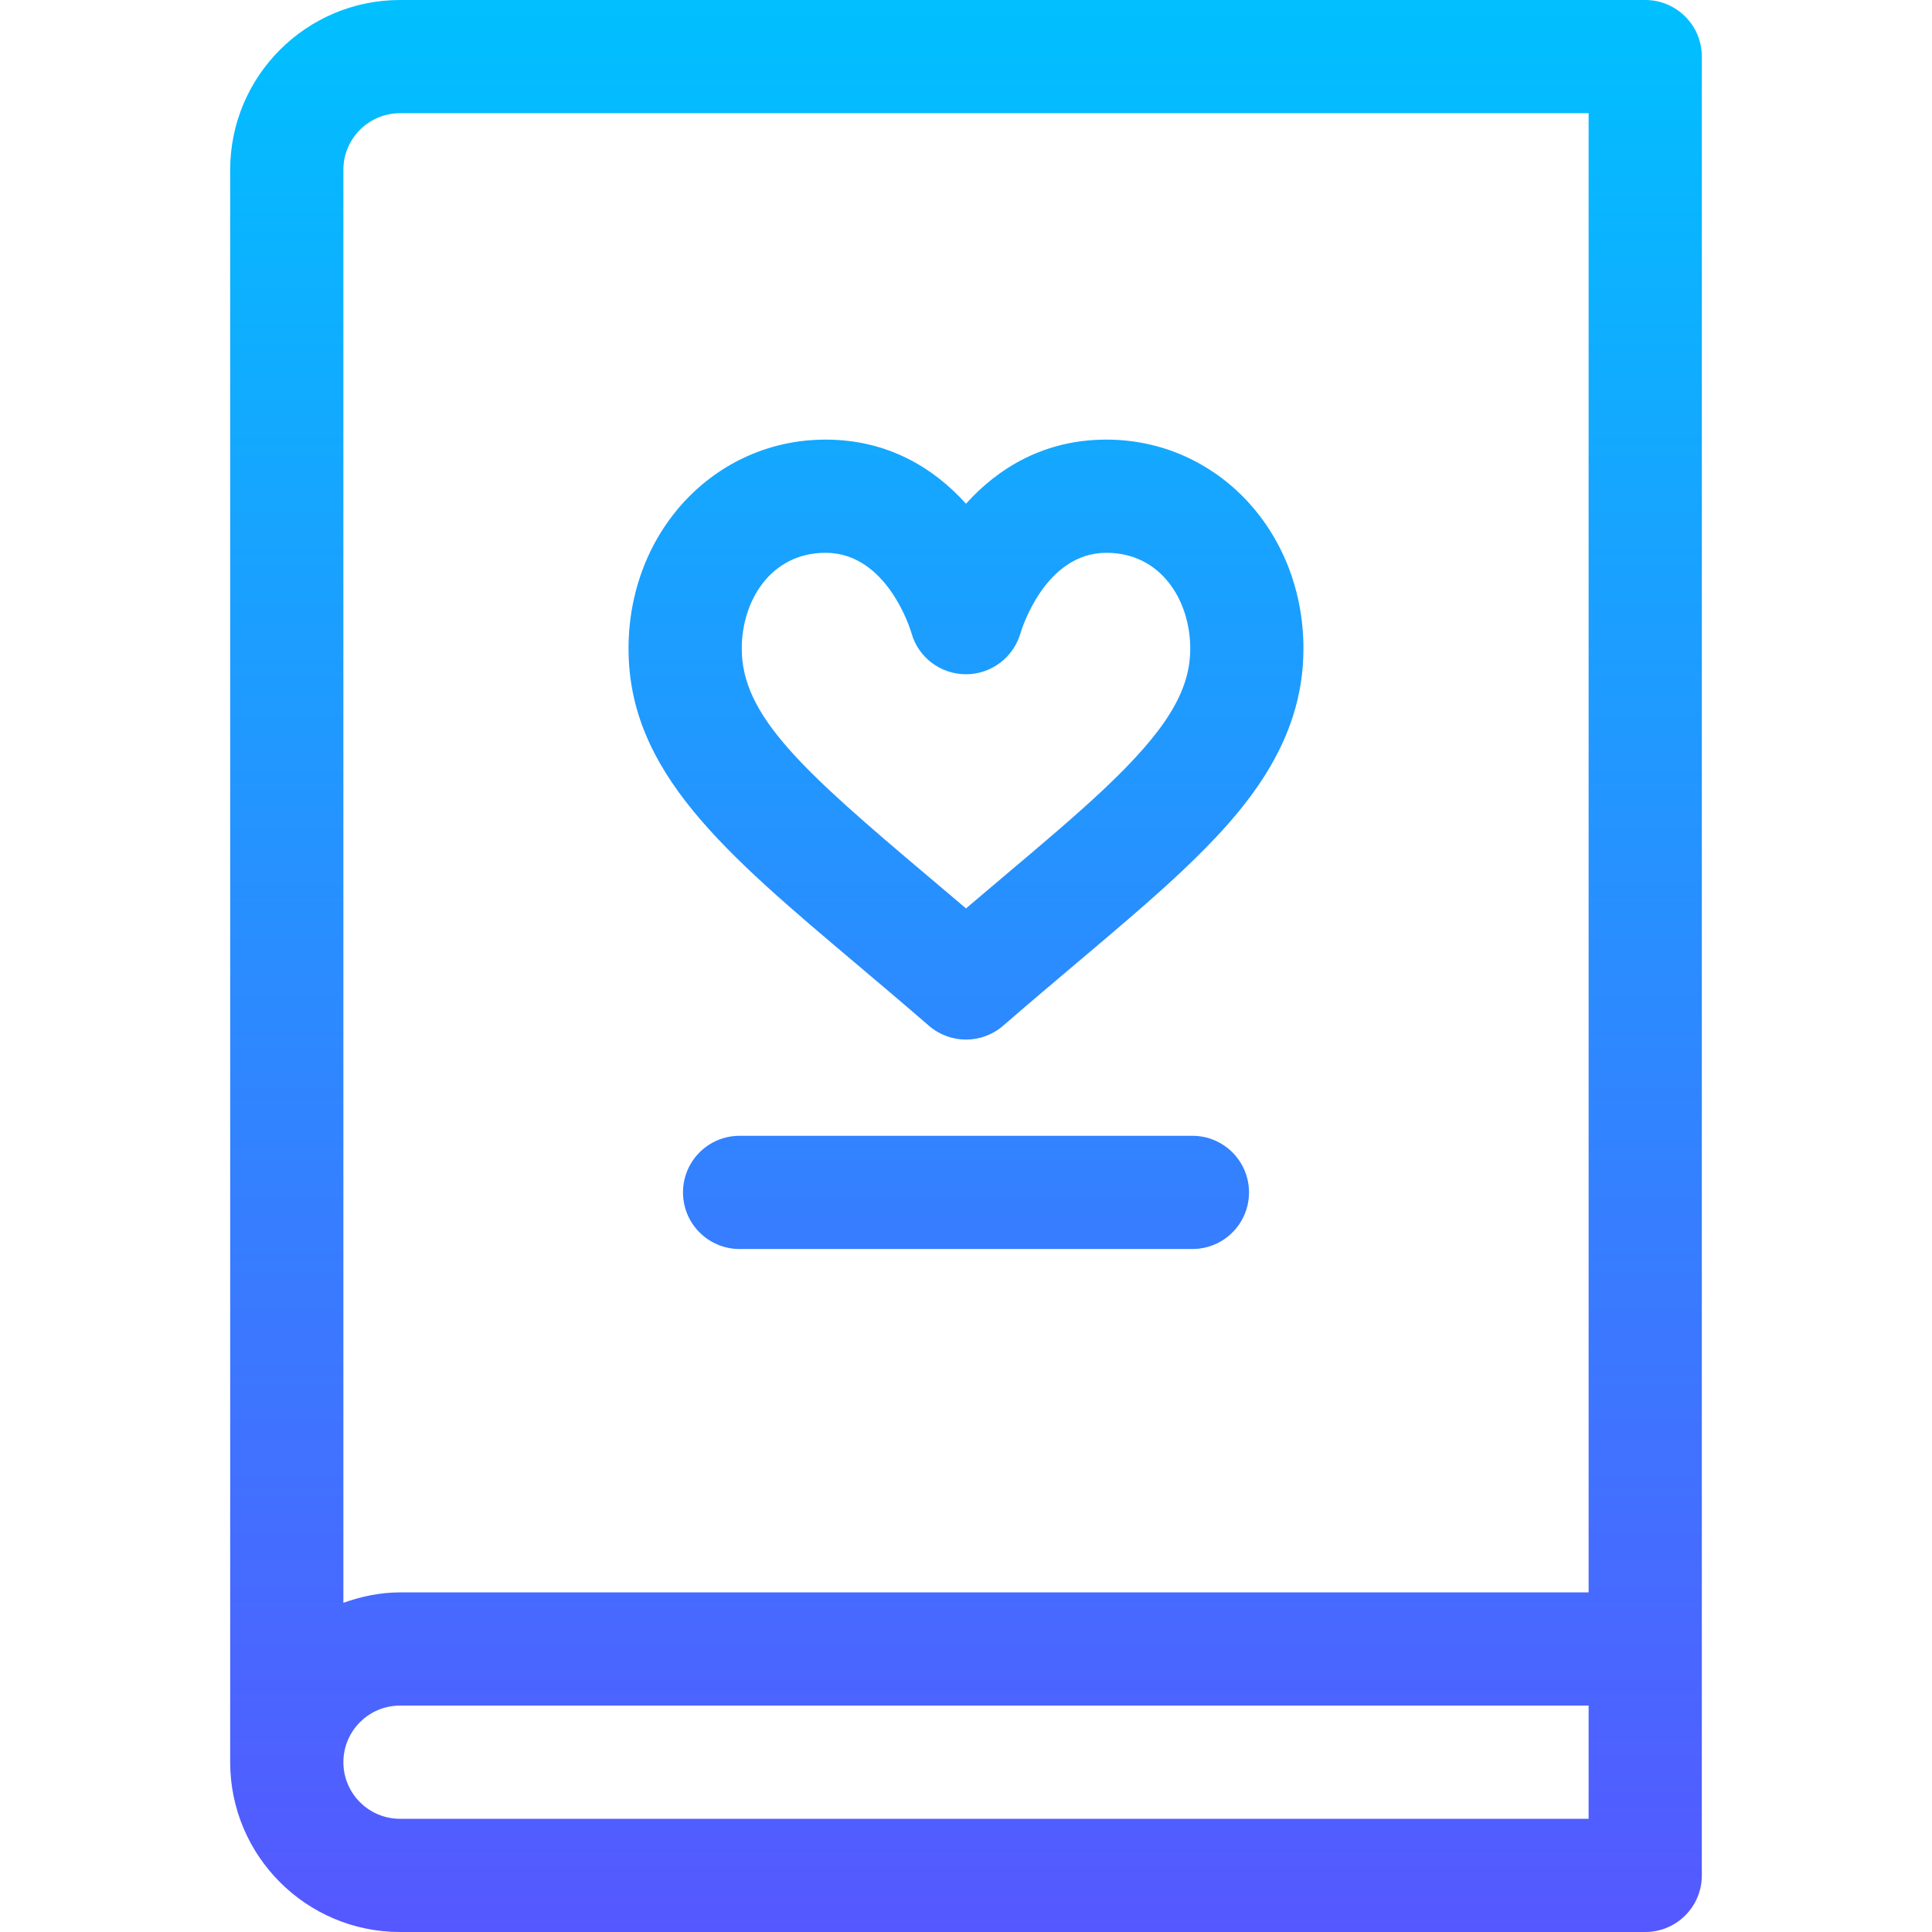 <svg id="Capa_1" enable-background="new 0 0 512 512" height="512" viewBox="0 0 512 512" width="512" xmlns="http://www.w3.org/2000/svg" xmlns:xlink="http://www.w3.org/1999/xlink"><linearGradient id="SVGID_1_" gradientUnits="userSpaceOnUse" x1="256" x2="256" y1="512" y2="0"><stop offset="0" stop-color="#5558ff"/><stop offset="1" stop-color="#00c0ff"/></linearGradient><g><g><path d="m436 0h-330c-24.814 0-45 20.186-45 45v422c0 24.814 20.186 45 45 45h330c8.291 0 15-6.709 15-15v-482c0-8.291-6.709-15-15-15zm-15 482h-315c-8.276 0-15-6.724-15-15s6.724-15 15-15h315zm0-60h-315c-5.284 0-10.285 1.082-15 2.763v-379.763c0-8.276 6.724-15 15-15h315zm-193.975-166.483c6.021 5.083 12.422 10.488 19.146 16.318 2.827 2.446 6.328 3.662 9.829 3.662s7.002-1.216 9.829-3.662c6.738-5.845 13.14-11.25 19.175-16.348 10.664-8.994 20.142-17.021 28.184-24.58 16.743-15.82 32.241-33.911 32.241-59.019 0-31.055-22.939-55.386-52.222-55.386-16.479 0-28.696 7.529-37.207 16.992-8.511-9.463-20.728-16.992-37.207-16.992-29.282 0-52.222 24.331-52.222 55.386 0 32.608 25.357 54.009 60.454 83.629zm-8.232-109.014c16.348 0 22.529 20.479 22.749 21.24 1.787 6.46 7.661 10.898 14.37 10.942h.103c6.665 0 12.539-4.438 14.414-10.84.249-.864 6.431-21.343 22.778-21.343 14.59 0 22.222 12.773 22.222 25.386 0 11.25-6.401 21.68-22.822 37.192-7.676 7.222-16.758 14.883-26.953 23.481-3.12 2.637-6.343 5.361-9.653 8.174-3.311-2.813-6.519-5.522-9.624-8.145-33.633-28.389-49.805-42.832-49.805-60.703-.001-12.611 7.631-25.384 22.221-25.384zm97.207 154.497h-120c-8.291 0-15 6.709-15 15s6.709 15 15 15h120c8.291 0 15-6.709 15-15s-6.709-15-15-15z" fill="url(#SVGID_1_)"/></g></g></svg>